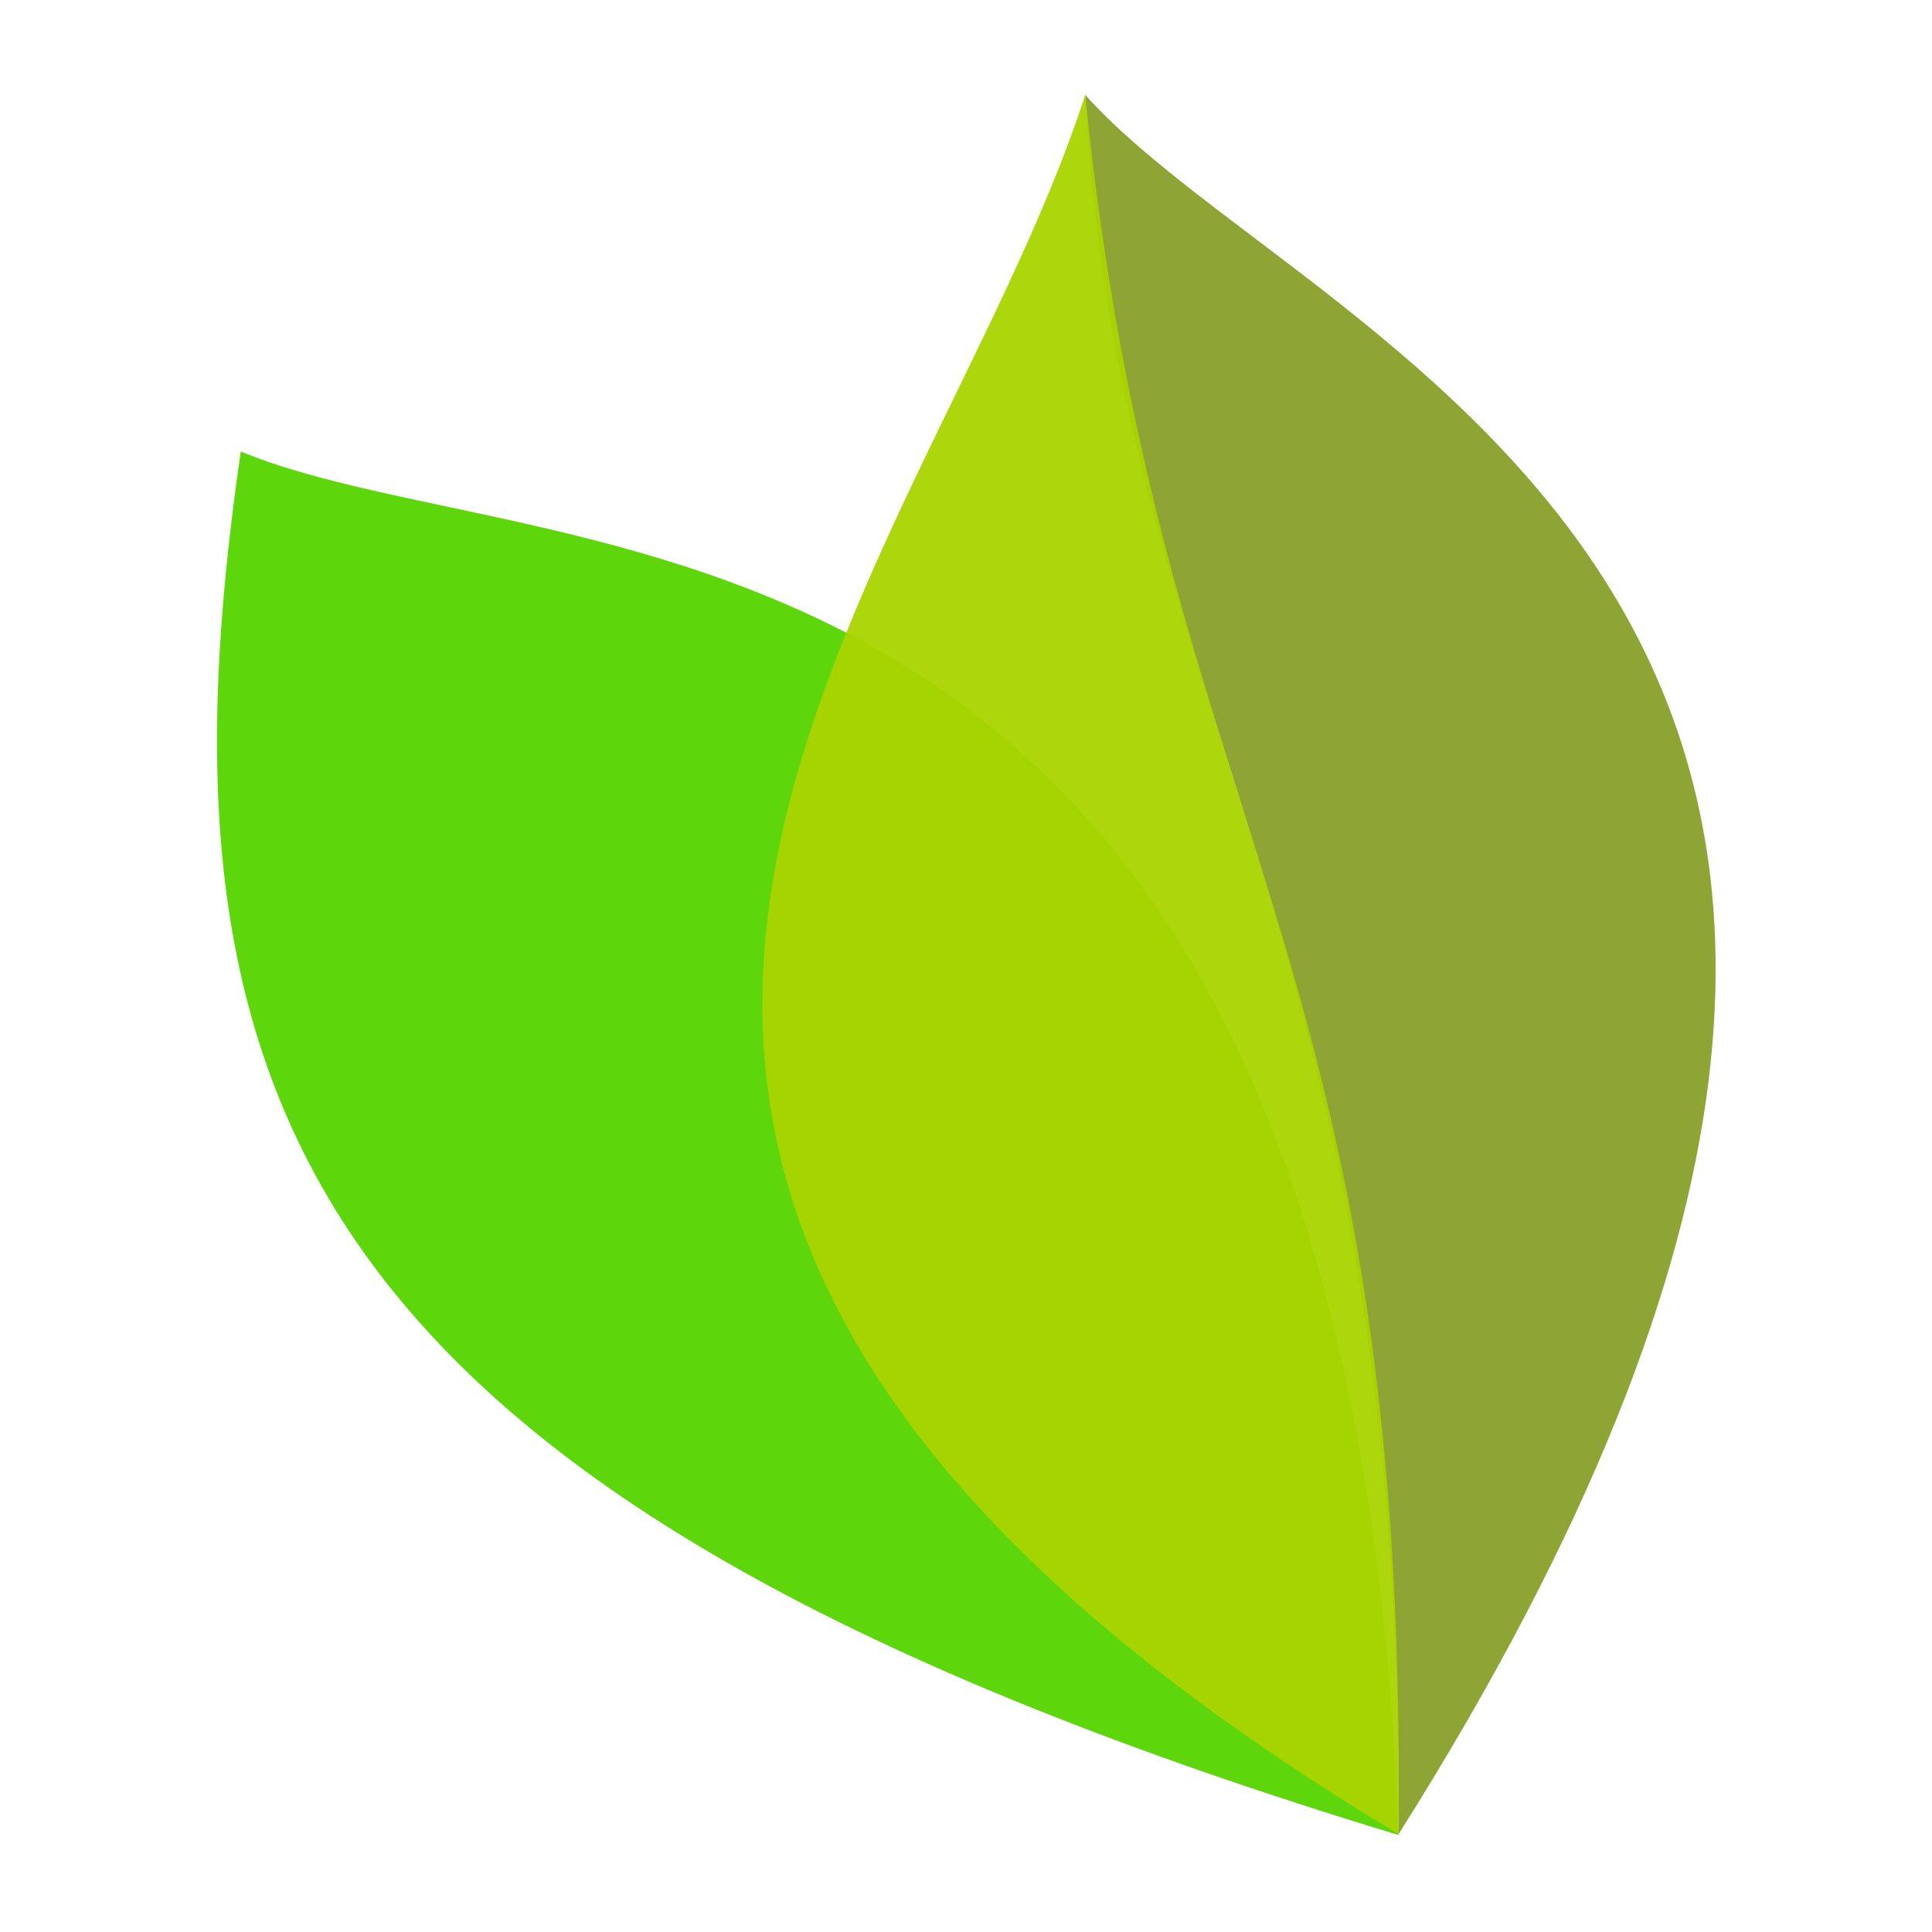 <svg width="200mm" height="200mm" version="1.1" viewBox="0 0 200 200" xmlns="http://www.w3.org/2000/svg">
 <g transform="matrix(1.267 0 0 1.206 -52.191 -115.18)">
  <path d="m60.864 134.26c25.794 11.244 90.389 0.245 94.598 118.76-90.064-28.669-102.33-62.85-94.598-118.76z" style="fill:#55d400;opacity:.95;stroke-width:.464"/>
  <g transform="matrix(1 0 0 .871 0 32.563)">
   <path d="m129.86 81.612c18.982 25.654 88.75 50.841 25.602 171.41 0.385-89.579-23.07-112.07-25.602-171.41z" style="fill:#89a02c;opacity:.95;stroke-width:.529"/>
   <path d="m129.86 81.612c6.055 72.598 26.384 83.498 25.602 171.41-89.754-64.95-38.865-121.78-25.602-171.41z" style="fill:#aad400;opacity:.95;stroke-width:.529"/>
  </g>
 </g>
</svg>
